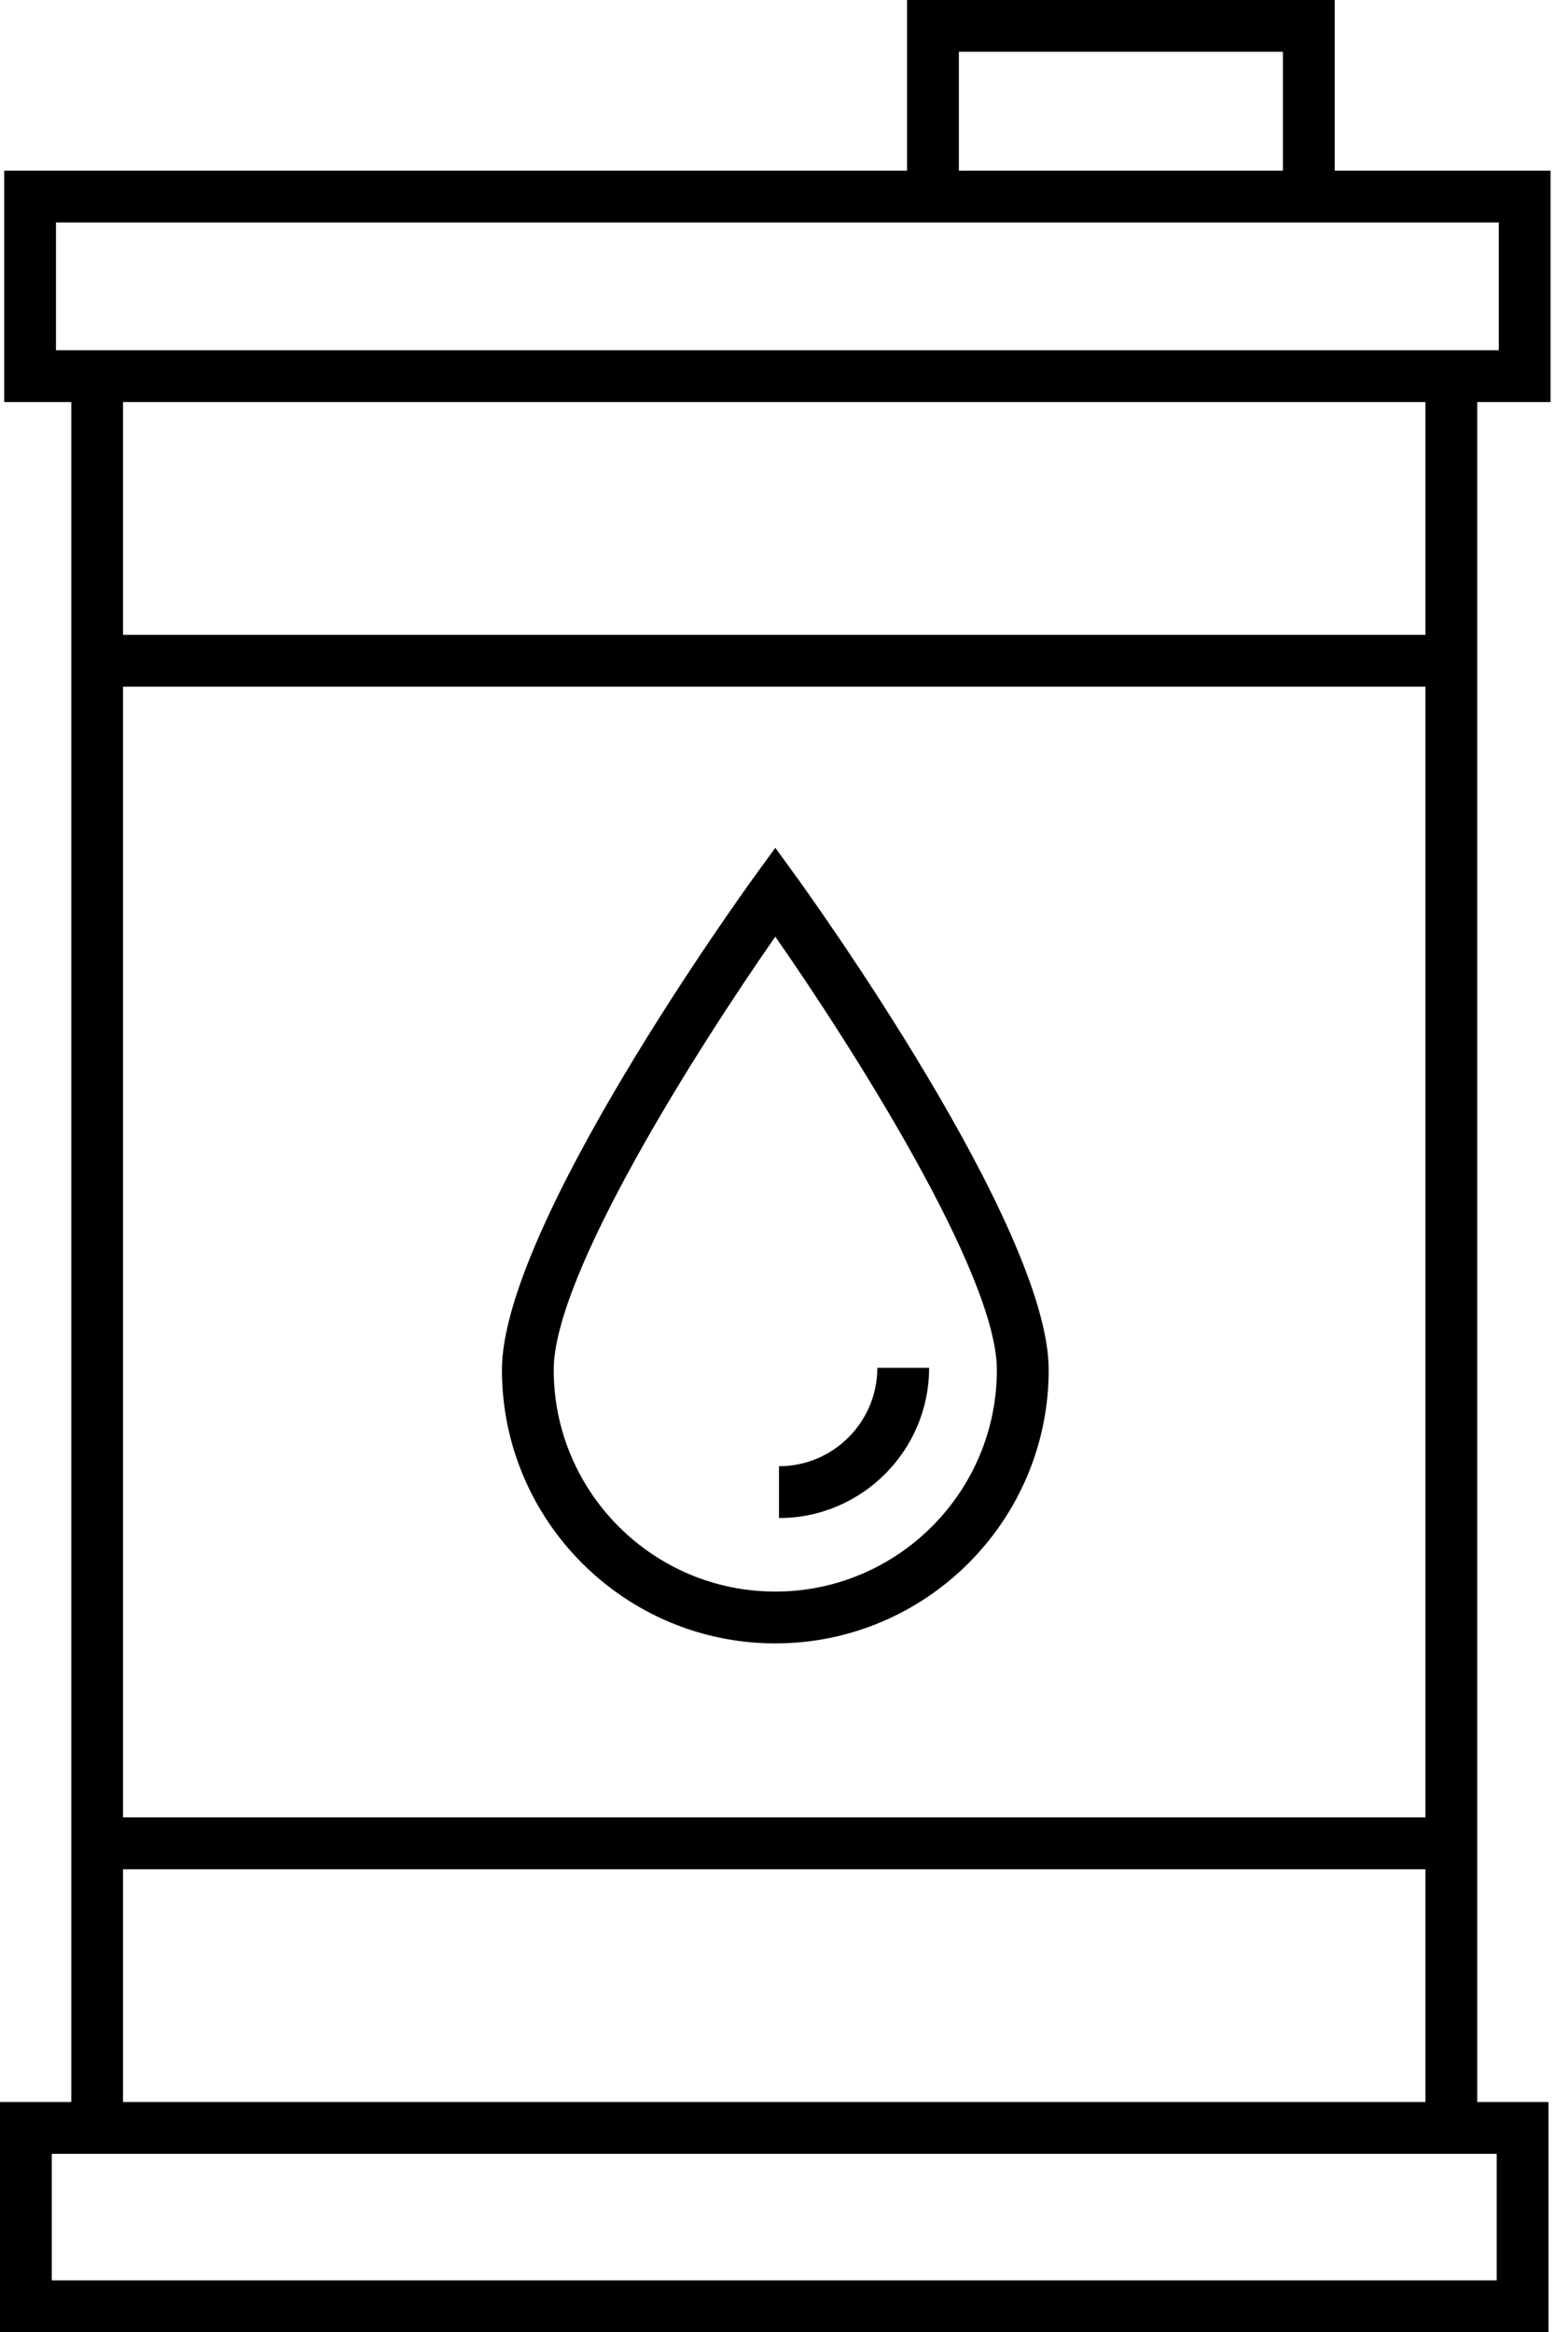 <svg width="37" height="55" viewBox="0 0 37 55" fill="none" xmlns="http://www.w3.org/2000/svg">
<path d="M34.858 9.482H36.589V4.025H31.495V0H21.404V4.025H0.099V9.482H1.682V49.573H0V55H36.541V49.573H34.859V9.482H34.858ZM22.626 1.222H30.273V4.025L22.626 4.025V1.222ZM1.321 8.26V5.247H35.367V8.26H1.321ZM2.903 9.482H33.636V14.972H2.903V9.482ZM33.636 16.194V42.861H2.903V16.194H33.636ZM35.318 50.795V53.778H1.222V50.795H35.318ZM33.636 49.573H2.903V44.084H33.636V49.573ZM18.295 38.757C21.852 38.757 24.746 35.863 24.746 32.306C24.746 28.921 19.032 21.011 18.79 20.675L18.295 19.994L17.8 20.675C17.557 21.01 11.844 28.922 11.844 32.306C11.844 35.863 14.738 38.757 18.295 38.757L18.295 38.757ZM18.295 22.09C20.112 24.695 23.523 30.051 23.523 32.306C23.523 35.189 21.178 37.535 18.295 37.535C15.411 37.535 13.066 35.189 13.066 32.306C13.066 30.051 16.477 24.695 18.295 22.09ZM18.382 35.801V34.579C19.662 34.579 20.702 33.538 20.702 32.258H21.924C21.924 34.212 20.335 35.801 18.382 35.801Z" fill="black"/>
</svg>
